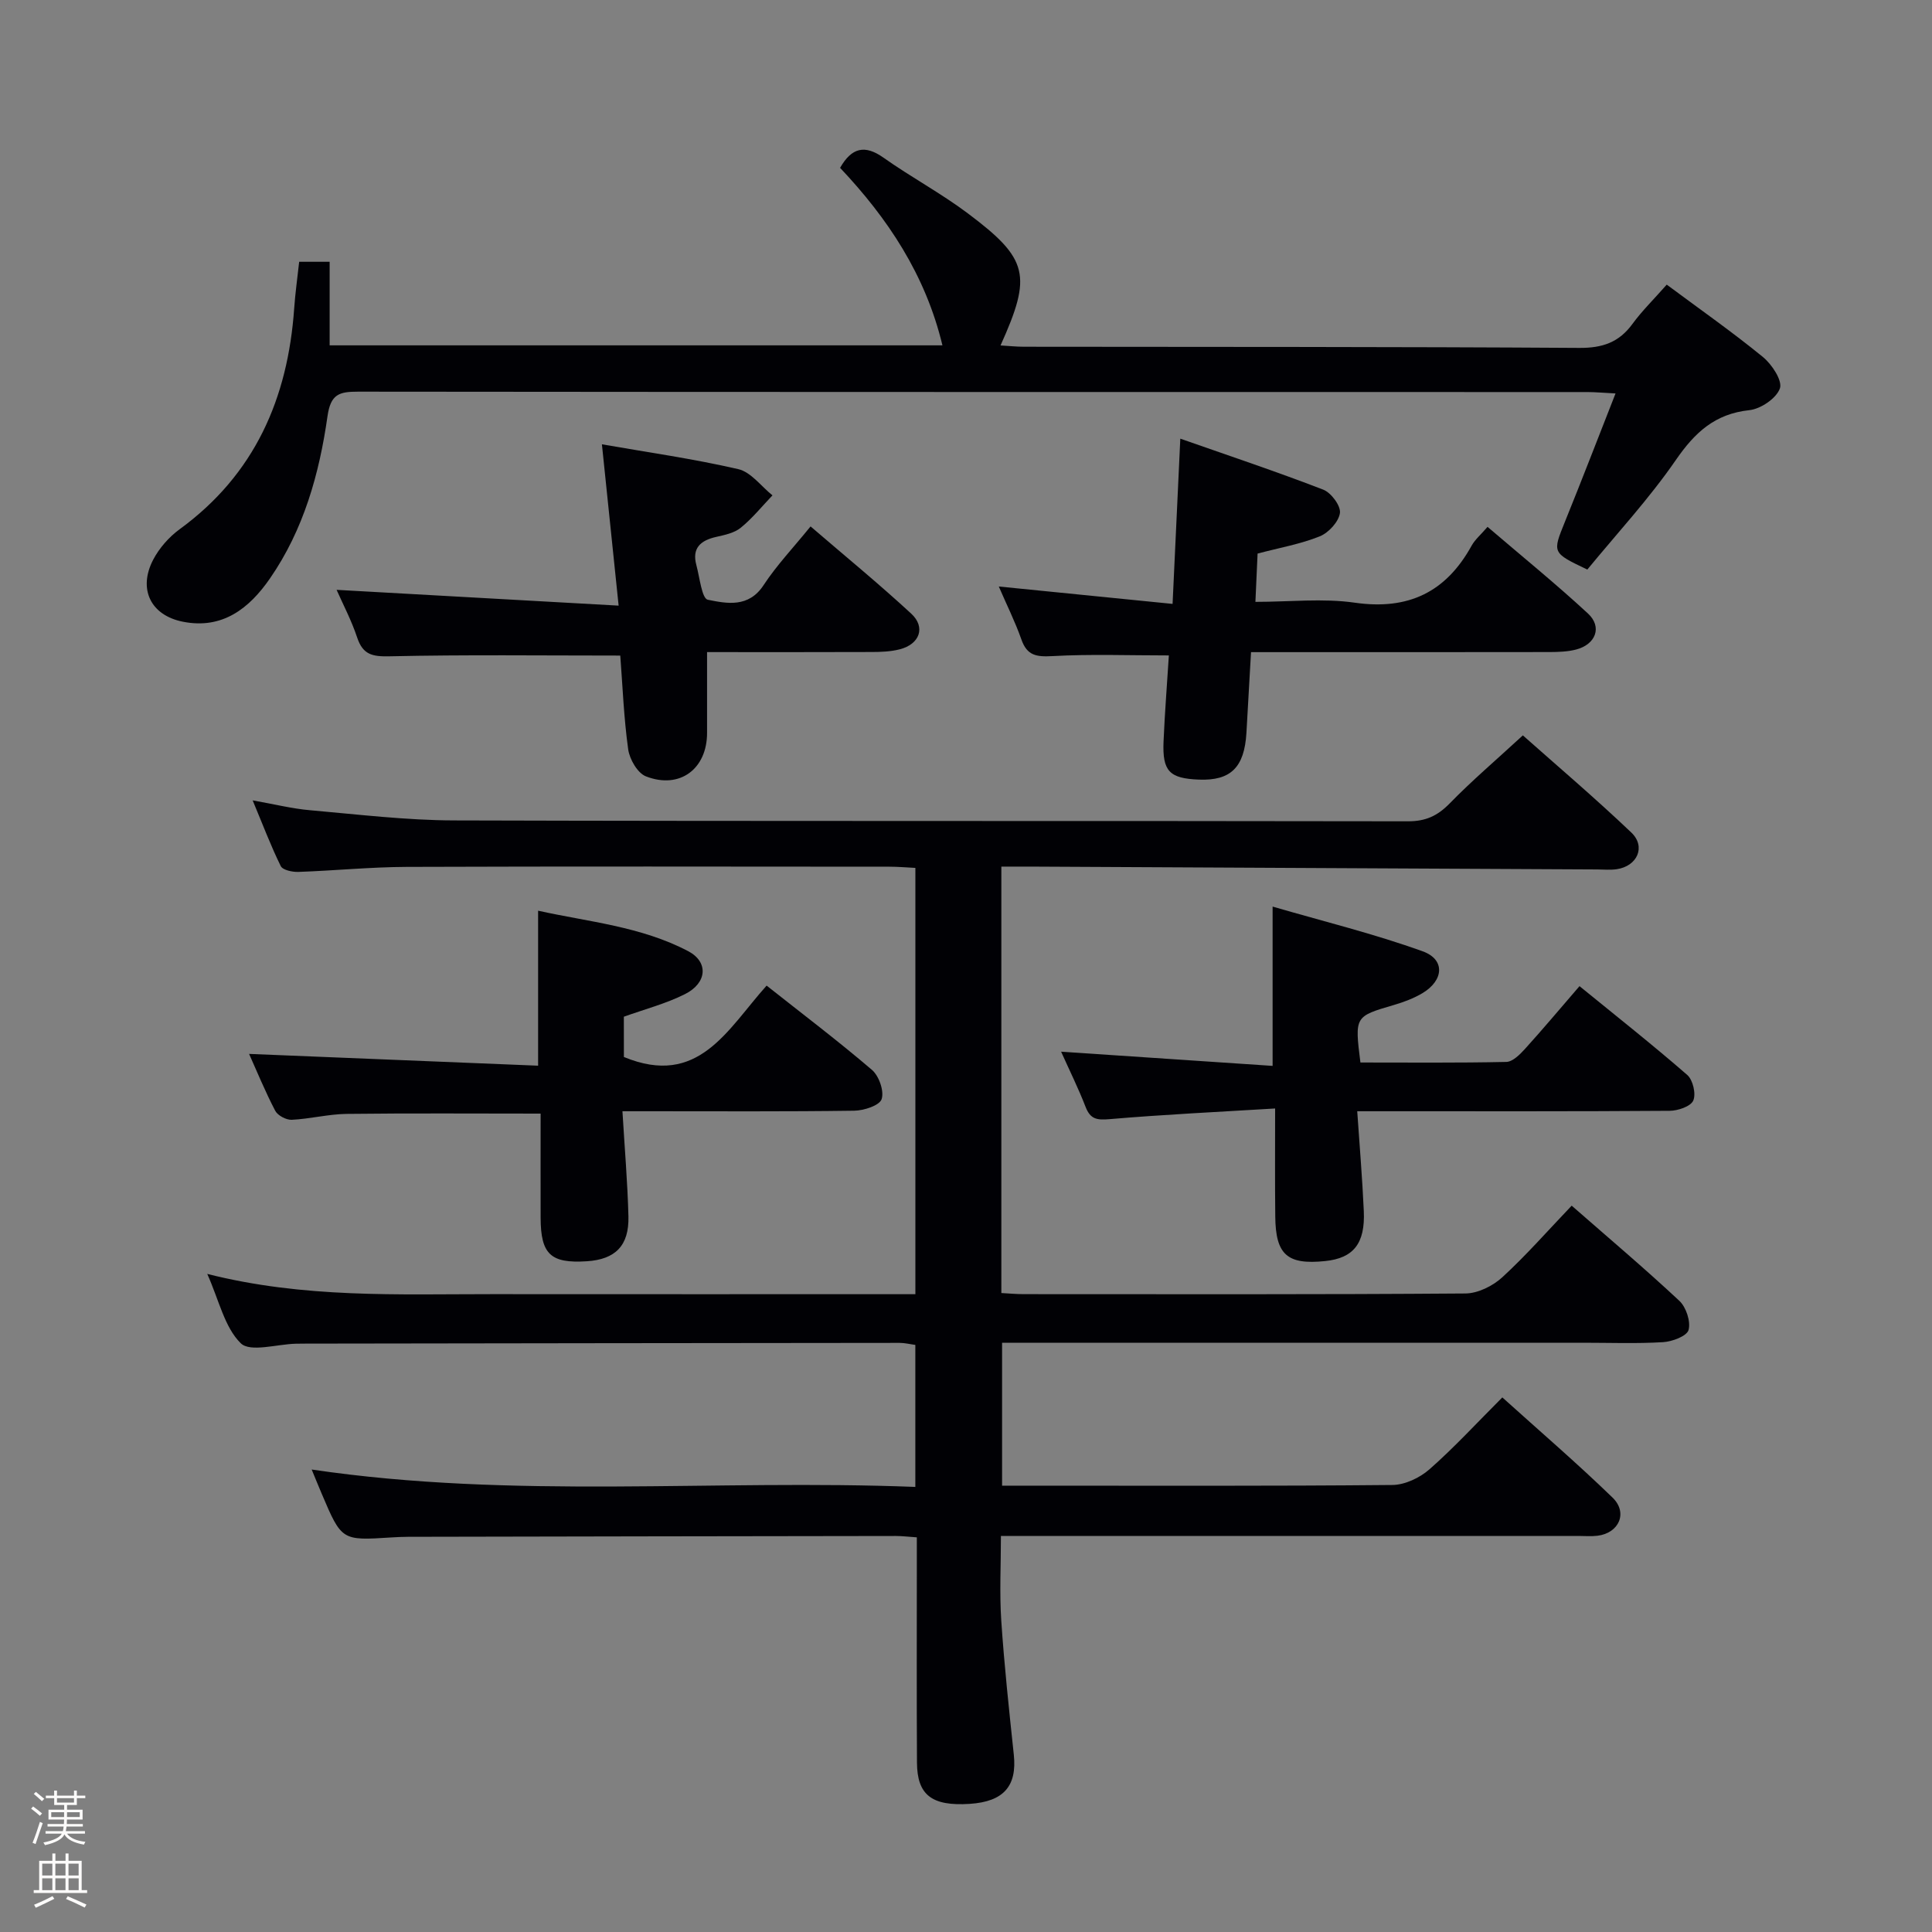 <svg enable-background="new 0 0 400 400" viewBox="0 0 400 400" xmlns="http://www.w3.org/2000/svg"><rect x="0" y="0" width="400" height="400" fill="#808080" stroke="none"/><path d="m6.44 374.46.42-.45c.65.47 1.27.95 1.85 1.44l-.45.49c-.65-.56-1.25-1.06-1.82-1.48m.93 7.33-.63-.26c.55-1.36 1.05-2.8 1.52-4.33.19.1.38.19.59.27-.46 1.29-.95 2.73-1.48 4.32m-.38-10.38.44-.42c.43.34 1.01.82 1.74 1.44l-.49.49c-.53-.51-1.09-1.01-1.69-1.51m2.5.35h1.72v-1.04h.59v1.04h3.52v-1.04h.59v1.04h1.75v.53h-1.75v1.42h-2.03v.97h3.22v2.03h-3.24c0 .35-.01.66-.03.93h3.32v.53h-3.37c-.03.27-.08.58-.15.94h3.96v.53h-3.71c.67.92 1.93 1.48 3.79 1.68-.13.24-.23.44-.29.59-2.13-.38-3.48-1.08-4.04-2.12-.43.97-1.77 1.72-4.03 2.23-.09-.19-.2-.37-.33-.55 2.1-.42 3.37-1.03 3.81-1.83h-3.36v-.53h3.58c.08-.29.13-.61.16-.94h-3.33v-.53h3.39c.02-.27.04-.58.04-.93h-3.23v-2.03h3.25v-.97h-2.07v-1.42h-1.73zm1.12 3.44v1h2.65c.01-.3.02-.44.01-.4v-.25-.35zm1.19-2h3.52v-.91h-3.52zm4.71 2h-2.63v.59c0 .15-.01.28-.01.4h2.64z" fill="#fcfbfa"/><path d="m13.56 383.74h.63v1.52h2.72v6.07h1.13v.6h-11.06v-.6h1.13v-6.07h2.73v-1.52h.63v1.52h2.1v-1.52zm-2.69 8.83.38.56c-1.24.63-2.53 1.25-3.85 1.85-.1-.21-.21-.42-.34-.63 1.36-.55 2.63-1.15 3.81-1.78m-2.13-4.27h2.1v-2.45h-2.1zm0 3.04h2.1v-2.46h-2.1zm2.72-3.04h2.1v-2.45h-2.1zm0 3.04h2.1v-2.46h-2.1zm6.07 3.6c-1.41-.71-2.7-1.3-3.86-1.78l.35-.56c1.45.62 2.75 1.19 3.88 1.72zm-1.25-9.09h-2.1v2.45h2.1zm-2.09 5.49h2.1v-2.46h-2.1z" fill="#fcfbfa"/><g fill="#010105"><path d="m64.53 304.25c41.92 6.2 83.35 1.97 124.98 3.6 0-10.24 0-19.66 0-29.4-1.06-.14-2.16-.42-3.25-.42-40.99.03-81.99.09-122.98.15-.67 0-1.33 0-2 .02-3.93.09-9.47 1.83-11.43-.09-3.36-3.3-4.49-8.88-6.94-14.36 20.03 5.07 39.51 4.18 58.93 4.19 27.33.02 54.66.01 81.99.01h5.69c0-29.57 0-58.66 0-88.26-1.8-.09-3.57-.25-5.35-.25-33.33-.02-66.66-.08-99.99.04-7.47.03-14.94.78-22.42 1.04-1.23.04-3.22-.38-3.63-1.2-2.04-4.13-3.67-8.47-5.82-13.61 4.51.79 8.17 1.72 11.89 2.04 9.93.87 19.88 2.08 29.83 2.11 65.82.19 131.65.06 197.47.18 3.67.01 6.12-1.12 8.64-3.7 4.64-4.76 9.72-9.08 15.15-14.09 6.99 6.21 14.93 12.95 22.46 20.12 3.07 2.93 1.23 6.97-3.03 7.59-1.31.19-2.66.06-4 .05-39.14-.19-78.29-.39-117.43-.59-1.95-.01-3.9 0-5.97 0v88.29c1.69.09 3.14.23 4.59.23 30.5.01 60.99.09 91.49-.14 2.58-.02 5.67-1.55 7.63-3.35 5-4.59 9.5-9.74 14.37-14.83 7.63 6.68 15.13 13.01 22.29 19.7 1.41 1.32 2.38 4.28 1.91 6.03-.34 1.27-3.38 2.42-5.28 2.53-5.48.33-10.99.12-16.49.12-38.16 0-76.32 0-114.48 0-1.83 0-3.65 0-5.88 0v29.59h5.3c25.16 0 50.33.1 75.49-.14 2.61-.02 5.69-1.48 7.7-3.25 5.11-4.49 9.74-9.54 15.08-14.88 7.66 6.91 15.45 13.6 22.81 20.73 3.25 3.14 1.35 7.37-3.11 7.91-1.31.16-2.66.04-4 .04-37.83 0-75.66 0-113.48 0-1.82 0-3.64 0-6.03 0 0 6.01-.31 11.79.07 17.52.62 9.28 1.62 18.54 2.6 27.79.68 6.48-2.1 9.7-9.12 10.16-7.83.51-10.9-1.8-10.93-8.55-.08-13.66-.03-27.33-.03-40.99 0-1.79 0-3.58 0-5.64-1.77-.12-3.06-.28-4.34-.28-33.66.04-67.32.1-100.98.17-1.16 0-2.33.06-3.49.13-10.26.66-10.27.67-14.39-9.02-.65-1.51-1.26-3.04-2.09-5.04z"/><path d="m345.08 58.93c6.97 5.18 13.64 9.85 19.92 14.99 1.86 1.52 4.07 4.89 3.51 6.49-.72 2.06-3.97 4.26-6.33 4.51-7.13.76-11.27 4.61-15.2 10.3-5.54 8.04-12.25 15.28-18.34 22.7-7.33-3.49-7.24-3.45-4.64-9.89 3.48-8.58 6.81-17.23 10.48-26.57-2.44-.12-4.16-.29-5.88-.29-84.83-.01-169.65.01-254.48-.08-3.89 0-5.67.5-6.32 5.12-1.69 11.89-4.94 23.47-11.9 33.54-4.28 6.2-9.84 10.6-18.04 8.97-6.66-1.32-9.31-6.75-6.15-12.83 1.26-2.41 3.27-4.7 5.47-6.31 15.56-11.34 22.42-27.07 23.73-45.76.22-3.13.66-6.25 1.03-9.62h6.31v17.3h126.87c-3.51-14.63-11.35-26.34-21.19-36.75 2.4-4.19 5.1-4.86 9.01-2.09 5.69 4.03 11.9 7.35 17.46 11.53 12.57 9.43 13.29 12.81 6.75 27.33 1.73.1 3.29.27 4.85.27 38.33.05 76.66-.01 114.99.24 4.8.03 8.22-1.15 11.01-4.99 1.94-2.65 4.33-4.99 7.08-8.11z"/><path d="m129.17 218.84c15.47 6.38 21.38-5.68 29.55-14.78 7.42 5.87 14.8 11.45 21.81 17.45 1.46 1.25 2.56 4.4 2 6.06-.44 1.32-3.67 2.36-5.67 2.39-14.16.2-28.33.11-42.5.11-1.62 0-3.24 0-5.49 0 .45 7.61 1.06 14.68 1.24 21.77.15 6.07-2.71 8.91-8.61 9.29-7.49.48-9.54-1.43-9.57-8.98-.02-7.14 0-14.27 0-21.59-13.65 0-26.91-.1-40.17.06-3.79.05-7.56 1.04-11.36 1.22-1.14.05-2.9-.88-3.42-1.87-2.07-3.96-3.77-8.12-5.41-11.77 19.93.81 39.86 1.63 59.84 2.44 0-11.21 0-21.28 0-32.09 10.39 2.31 21.3 3.24 31.09 8.39 4.21 2.22 3.92 6.56-.66 8.87-3.94 1.99-8.32 3.12-12.68 4.69.01 2.9.01 5.87.01 8.34z"/><path d="m264 229.5c-11.85.72-23.09 1.25-34.29 2.21-2.61.22-3.95.02-4.94-2.51-1.49-3.85-3.33-7.56-5.08-11.46 14.69.99 29.09 1.96 43.79 2.94 0-11.11 0-21.31 0-32.98 10.44 3.04 20.95 5.61 31.07 9.26 4.7 1.69 4.38 6.01-.04 8.66-1.83 1.09-3.9 1.86-5.95 2.46-8.08 2.37-8.1 2.33-6.9 11.9 10.01 0 20.1.1 30.2-.12 1.32-.03 2.81-1.53 3.86-2.68 3.68-4.06 7.2-8.26 11.3-13.01 7.56 6.16 15.08 12.1 22.3 18.38 1.18 1.02 1.86 3.94 1.25 5.31-.54 1.22-3.17 2.11-4.89 2.12-19.48.14-38.96.09-58.44.09-1.8 0-3.59 0-6.24 0 .49 7.22 1.06 13.93 1.36 20.66.31 6.73-2.15 9.76-8 10.36-7.85.81-10.26-1.3-10.33-9.25-.08-6.99-.03-13.98-.03-22.34z"/><path d="m206.79 121.43c12.05 1.2 23.68 2.37 35.98 3.6.55-11.66 1.05-22.37 1.6-34.21 10.08 3.54 19.93 6.82 29.6 10.56 1.63.63 3.65 3.35 3.45 4.83-.25 1.81-2.34 4.09-4.17 4.83-3.96 1.6-8.27 2.35-12.88 3.57-.13 2.96-.28 6.07-.45 10 7.09 0 13.95-.78 20.57.17 11.09 1.59 18.87-2.17 24.19-11.8.7-1.27 1.9-2.27 3.3-3.9 7.04 6.03 14.12 11.77 20.8 17.95 2.99 2.77 1.61 6.39-2.47 7.45-1.74.45-3.61.51-5.43.52-18.66.03-37.32.02-55.98.02-1.8 0-3.6 0-5.89 0-.33 5.85-.63 11.29-.95 16.72-.43 7.16-3.26 9.93-9.85 9.67-6.09-.24-7.57-1.73-7.31-7.88.25-5.95.73-11.89 1.1-17.83-8.3 0-16.23-.3-24.12.14-3.3.18-5.25-.09-6.42-3.47-1.31-3.71-3.08-7.24-4.67-10.94z"/><path d="m128.08 125.39c-1.25-12.13-2.32-22.46-3.46-33.4 9.43 1.65 18.92 2.99 28.23 5.14 2.64.61 4.73 3.55 7.08 5.43-2.16 2.26-4.15 4.74-6.56 6.7-1.33 1.09-3.32 1.5-5.09 1.9-3.25.73-5.06 2.33-4.1 5.86.68 2.52 1.13 6.9 2.36 7.15 3.95.8 8.46 1.7 11.55-3.02 2.72-4.14 6.19-7.79 9.73-12.16 7.09 6.1 14.15 11.88 20.84 18.06 3.04 2.81 1.76 6.32-2.37 7.38-1.9.49-3.94.56-5.92.56-11.46.05-22.91.02-33.98.02 0 5.86-.01 11.28 0 16.7.02 7.46-5.63 11.76-12.65 9.03-1.74-.67-3.39-3.54-3.68-5.59-.91-6.54-1.16-13.17-1.64-19.42-16.22 0-32-.2-47.77.15-3.56.08-5.52-.33-6.7-3.88-1.19-3.58-2.98-6.97-4.26-9.88 19.2 1.07 38.32 2.14 58.39 3.27z"/></g></svg>